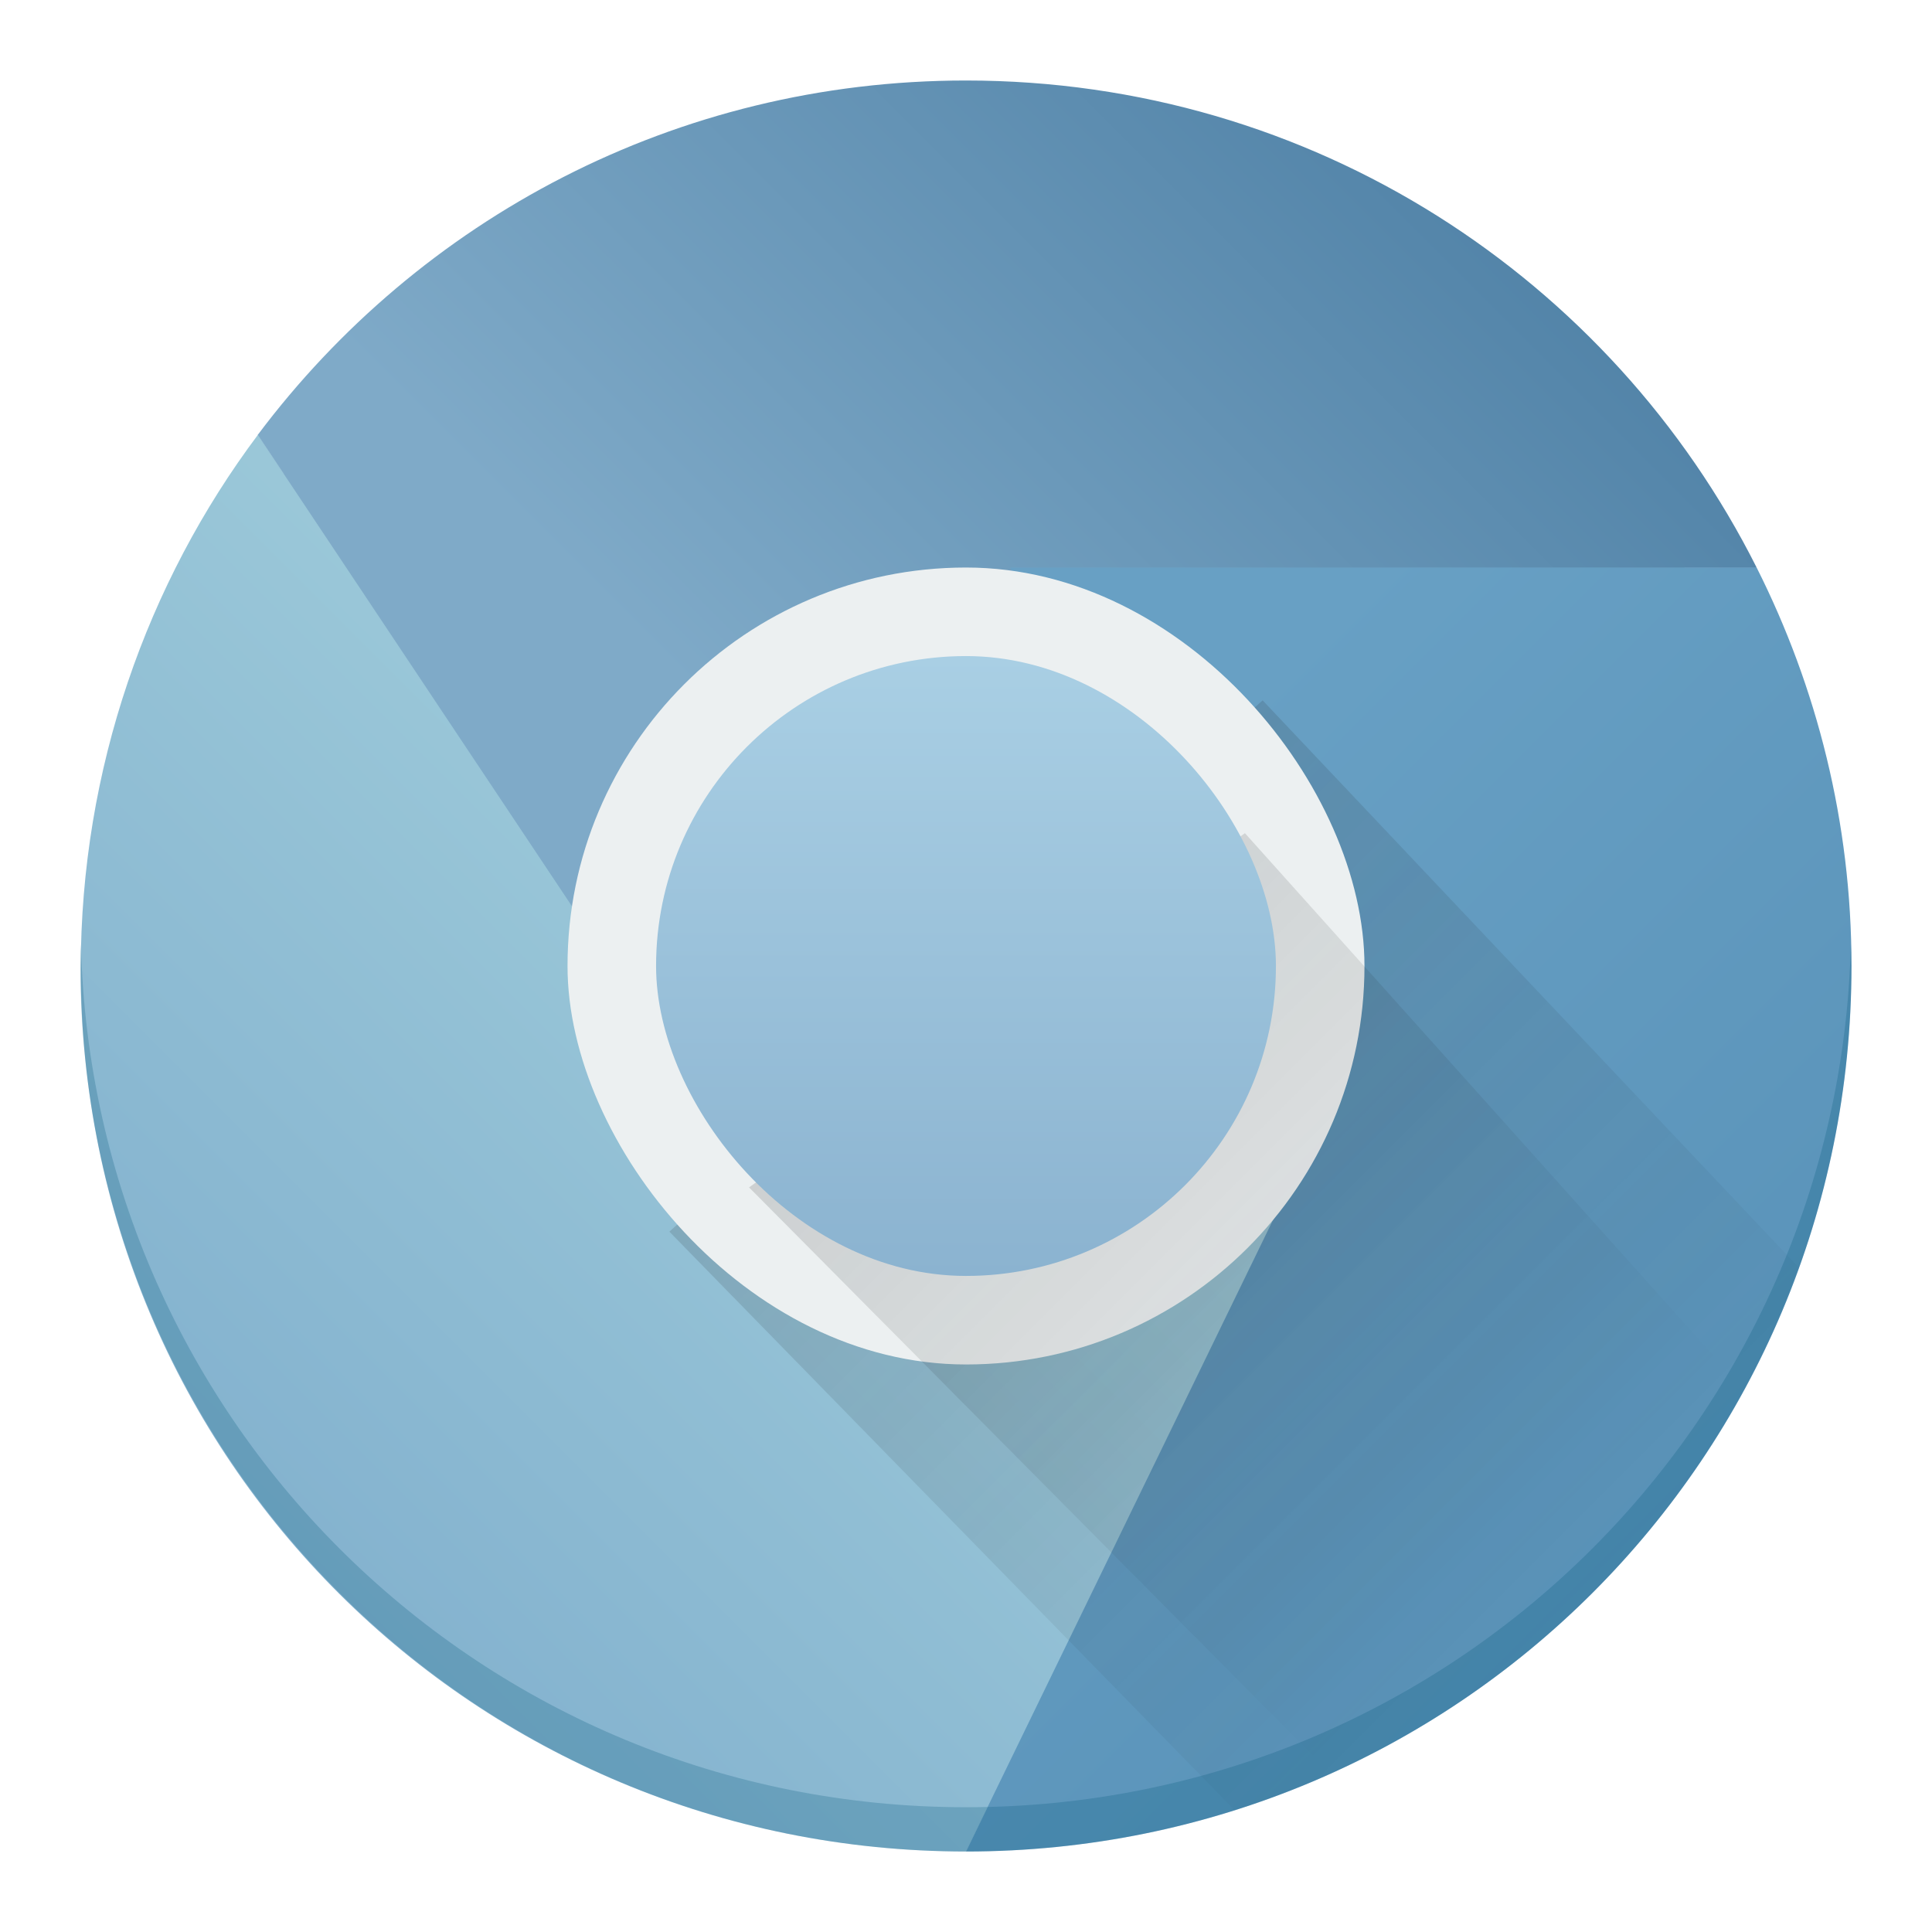 <?xml version="1.0" encoding="UTF-8"?>
<svg width="48" height="48" version="1.1" xmlns="http://www.w3.org/2000/svg" xmlns:xlink="http://www.w3.org/1999/xlink">
 <defs>
  <linearGradient id="linearGradient4249">
   <stop stop-color="#79a8ca" offset="0"/>
   <stop stop-color="#9ecbda" offset="1"/>
  </linearGradient>
  <linearGradient id="linearGradient4236" x1="44" x2="24" y1="44" y2="24" gradientTransform="matrix(1.1 0 0 1.1 382.17 497.4)" gradientUnits="userSpaceOnUse">
   <stop stop-color="#548eb5" offset="0"/>
   <stop stop-color="#68a0c4" offset="1"/>
  </linearGradient>
  <linearGradient id="linearGradient4255" x1="4" x2="24" y1="44" y2="24" gradientTransform="matrix(1.1 0 0 1.1 382.17 497.47)" gradientUnits="userSpaceOnUse" xlink:href="#linearGradient4249"/>
  <linearGradient id="linearGradient4263" x1="44" x2="24" y1="4" y2="24" gradientTransform="matrix(1.1 0 0 1.1 382.17 497.4)" gradientUnits="userSpaceOnUse">
   <stop stop-color="#41759c" offset="0"/>
   <stop stop-color="#7faac8" offset="1"/>
  </linearGradient>
  <linearGradient id="linearGradient4381" x1="403.57" x2="420.57" y1="520.8" y2="537.8" gradientTransform="matrix(1.1 0 0 1.1 -40.857 -52.38)" gradientUnits="userSpaceOnUse" xlink:href="#linearGradient4227"/>
  <linearGradient id="linearGradient4393" x1="402.57" x2="423.57" y1="517.8" y2="538.8" gradientTransform="matrix(1.1 0 0 1.1 -40.857 -52.38)" gradientUnits="userSpaceOnUse" xlink:href="#linearGradient4227"/>
  <linearGradient id="linearGradient4407" x2="0" y1="530.8" y2="516.8" gradientTransform="matrix(1.1 0 0 1.1 -40.857 -52.38)" gradientUnits="userSpaceOnUse">
   <stop stop-color="#8bb3d0" offset="0"/>
   <stop stop-color="#a9cfe4" offset="1"/>
  </linearGradient>
  <linearGradient id="linearGradient4161" x2="0" y1="543.8" y2="502.8" gradientTransform="matrix(1.045 0 0 1.045 -18.386 -23.571)" gradientUnits="userSpaceOnUse" xlink:href="#linearGradient4249"/>
  <linearGradient id="linearGradient4227">
   <stop stop-color="#292c2f" offset="0"/>
   <stop stop-opacity="0" offset="1"/>
  </linearGradient>
 </defs>
 <g transform="translate(-384.57 -499.8)" stroke-width="1.1">
  <rect x="387.67" y="502.9" width="41.8" height="41.8" rx="20.9" fill="url(#linearGradient4161)"/>
  <path d="m409.09 513.57c-0.288 0-0.52 0.232-0.52 0.52 0 0.288 0.232 0.52 0.52 0.52h18.76c0.038 0 0.072-0.014 0.107-0.021l0.255-0.688-0.943-0.331z" fill="#649cc1" opacity=".8"/>
  <path d="m390.98 510.6c-2.755 3.674-4.404 8.303-4.404 13.269 0 12.188 9.812 21.931 22 21.931l7.7-15.771-14.3-2.929z" fill="url(#linearGradient4255)" fill-rule="evenodd"/>
  <path d="m409.67 513.9 6.6 16.06-7.7 15.84c12.188 0 22-9.812 22-22 0-3.57-0.86-6.925-2.357-9.9z" fill="url(#linearGradient4236)" fill-rule="evenodd"/>
  <path d="m415.94 517.2-14.74 13.2 14.041 14.371c6.528-2.062 11.7-7.079 14.008-13.492z" fill="url(#linearGradient4393)" fill-rule="evenodd" opacity=".2"/>
  <path d="m408.57 501.8c-7.222 0-13.589 3.461-17.596 8.804l10.996 16.496 14.3 2.86-6.6-16.06h18.543c-3.613-7.183-11.025-12.1-19.643-12.1z" fill="url(#linearGradient4263)" fill-rule="evenodd"/>
  <rect x="398.67" y="513.9" width="19.8" height="19.8" rx="9.9" fill="#ecf0f1"/>
  <path d="m415.5 520.5-12.32 8.8 14.441 14.551c4.381-1.972 7.999-5.32 10.282-9.518z" fill="url(#linearGradient4381)" fill-rule="evenodd" opacity=".2"/>
  <rect x="400.87" y="516.1" width="15.4" height="15.4" rx="7.7" fill="url(#linearGradient4407)"/>
  <path d="m386.58 523.25c-4e-3 0.183-0.013 0.366-0.013 0.55 0 12.188 9.812 22 22 22s22-9.812 22-22c0-0.184-9e-3 -0.367-0.013-0.55-0.291 11.931-9.984 21.45-21.987 21.45-12.003 0-21.696-9.519-21.987-21.45z" fill="#005677" fill-opacity=".237"/>
 </g>
</svg>
